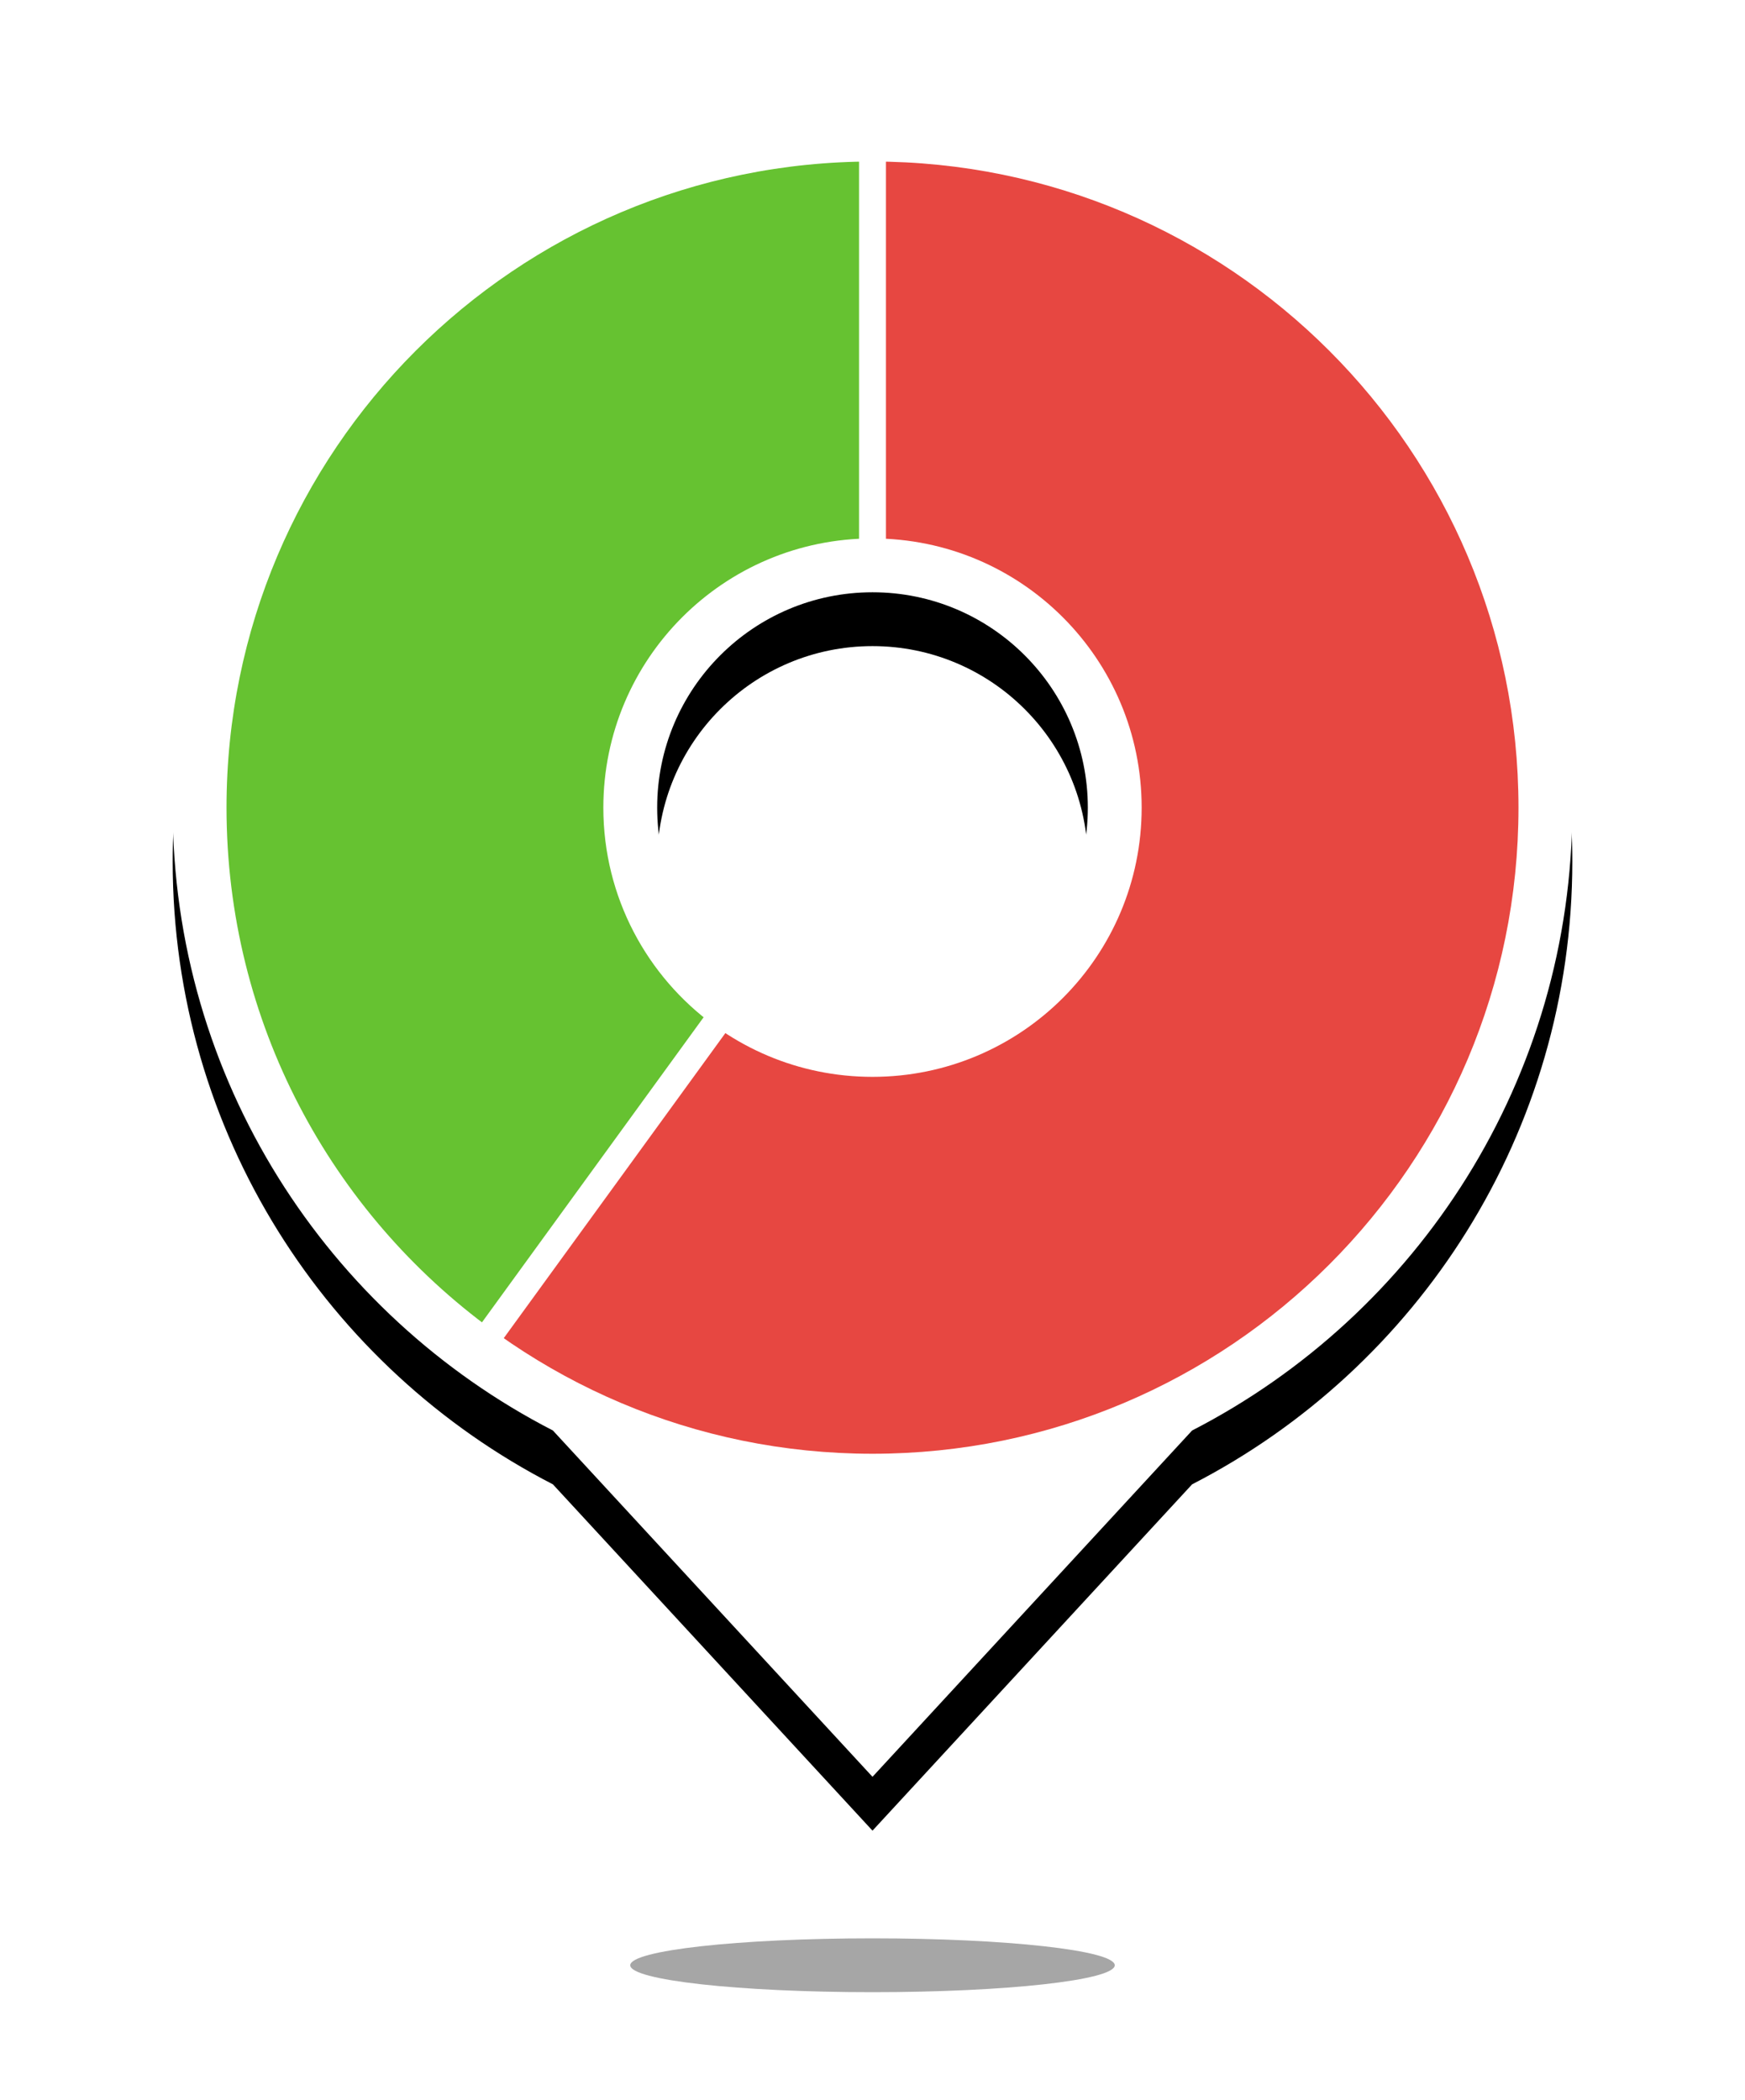<?xml version="1.0" encoding="UTF-8"?>
<svg width="32px" height="38.5px" viewBox="0 0 64 78" version="1.1" xmlns="http://www.w3.org/2000/svg" xmlns:xlink="http://www.w3.org/1999/xlink">
    <!-- Generator: Sketch 52.4 (67378) - http://www.bohemiancoding.com/sketch -->
    <title>60@3x</title>
    <desc>Created with Sketch.</desc>
    <defs>
        <filter x="-33.3%" y="-300.0%" width="166.7%" height="700.0%" filterUnits="objectBoundingBox" id="filter-1">
            <feGaussianBlur stdDeviation="2" in="SourceGraphic"></feGaussianBlur>
        </filter>
        <path d="M14.126,49.136 C5.738,44.823 0,36.081 0,26 C0,11.641 11.641,-3.55271368e-15 26,-3.55271368e-15 C40.359,-3.55271368e-15 52,11.641 52,26 C52,36.081 46.262,44.823 37.874,49.136 L26,62 L14.126,49.136 Z M26,34 C30.418,34 34,30.418 34,26 C34,21.582 30.418,18 26,18 C21.582,18 18,21.582 18,26 C18,30.418 21.582,34 26,34 Z" id="path-2"></path>
        <filter x="-19.2%" y="-12.9%" width="138.5%" height="132.3%" filterUnits="objectBoundingBox" id="filter-3">
            <feOffset dx="0" dy="2" in="SourceAlpha" result="shadowOffsetOuter1"></feOffset>
            <feGaussianBlur stdDeviation="3" in="shadowOffsetOuter1" result="shadowBlurOuter1"></feGaussianBlur>
            <feColorMatrix values="0 0 0 0 0   0 0 0 0 0   0 0 0 0 0  0 0 0 0.3 0" type="matrix" in="shadowBlurOuter1"></feColorMatrix>
        </filter>
    </defs>
    <g id="其它" stroke="none" stroke-width="1" fill="none" fill-rule="evenodd">
        <g id="人保地图" transform="translate(-533, -580)">
            <g id="分组" transform="translate(159, 558)">
                <g id="60" transform="translate(380, 26)">
                    <ellipse id="椭圆形-copy-5" fill-opacity="0.35" fill="#000000" filter="url(#filter-1)" cx="26" cy="69" rx="9" ry="1"></ellipse>
                    <g id="合并形状">
                        <use fill="black" fill-opacity="1" filter="url(#filter-3)" xlink:href="#path-2"></use>
                        <use fill="#FFFFFF" fill-rule="evenodd" xlink:href="#path-2"></use>
                    </g>
                    <path d="M26,50 C12.745,50 2,39.255 2,26 C2,12.745 12.745,2 26,2 C39.255,2 50,12.745 50,26 C50,39.255 39.255,50 26,50 Z M26,36 C31.523,36 36,31.523 36,26 C36,20.477 31.523,16 26,16 C20.477,16 16,20.477 16,26 C16,31.523 20.477,36 26,36 Z" id="椭圆形" fill="#E74741" fill-rule="nonzero"></path>
                    <path d="M26,16.5 C20.753,16.5 16.5,20.753 16.5,26 C16.5,29.16 18.043,31.959 20.416,33.686 L11.598,45.822 C5.478,41.368 1.5,34.149 1.5,26 C1.5,12.469 12.469,1.5 26,1.5 L26,16.5 Z" id="椭圆形-copy-22" stroke="#FFFFFF" fill="#66C231" fill-rule="nonzero"></path>
                </g>
            </g>
        </g>
    </g>
</svg>